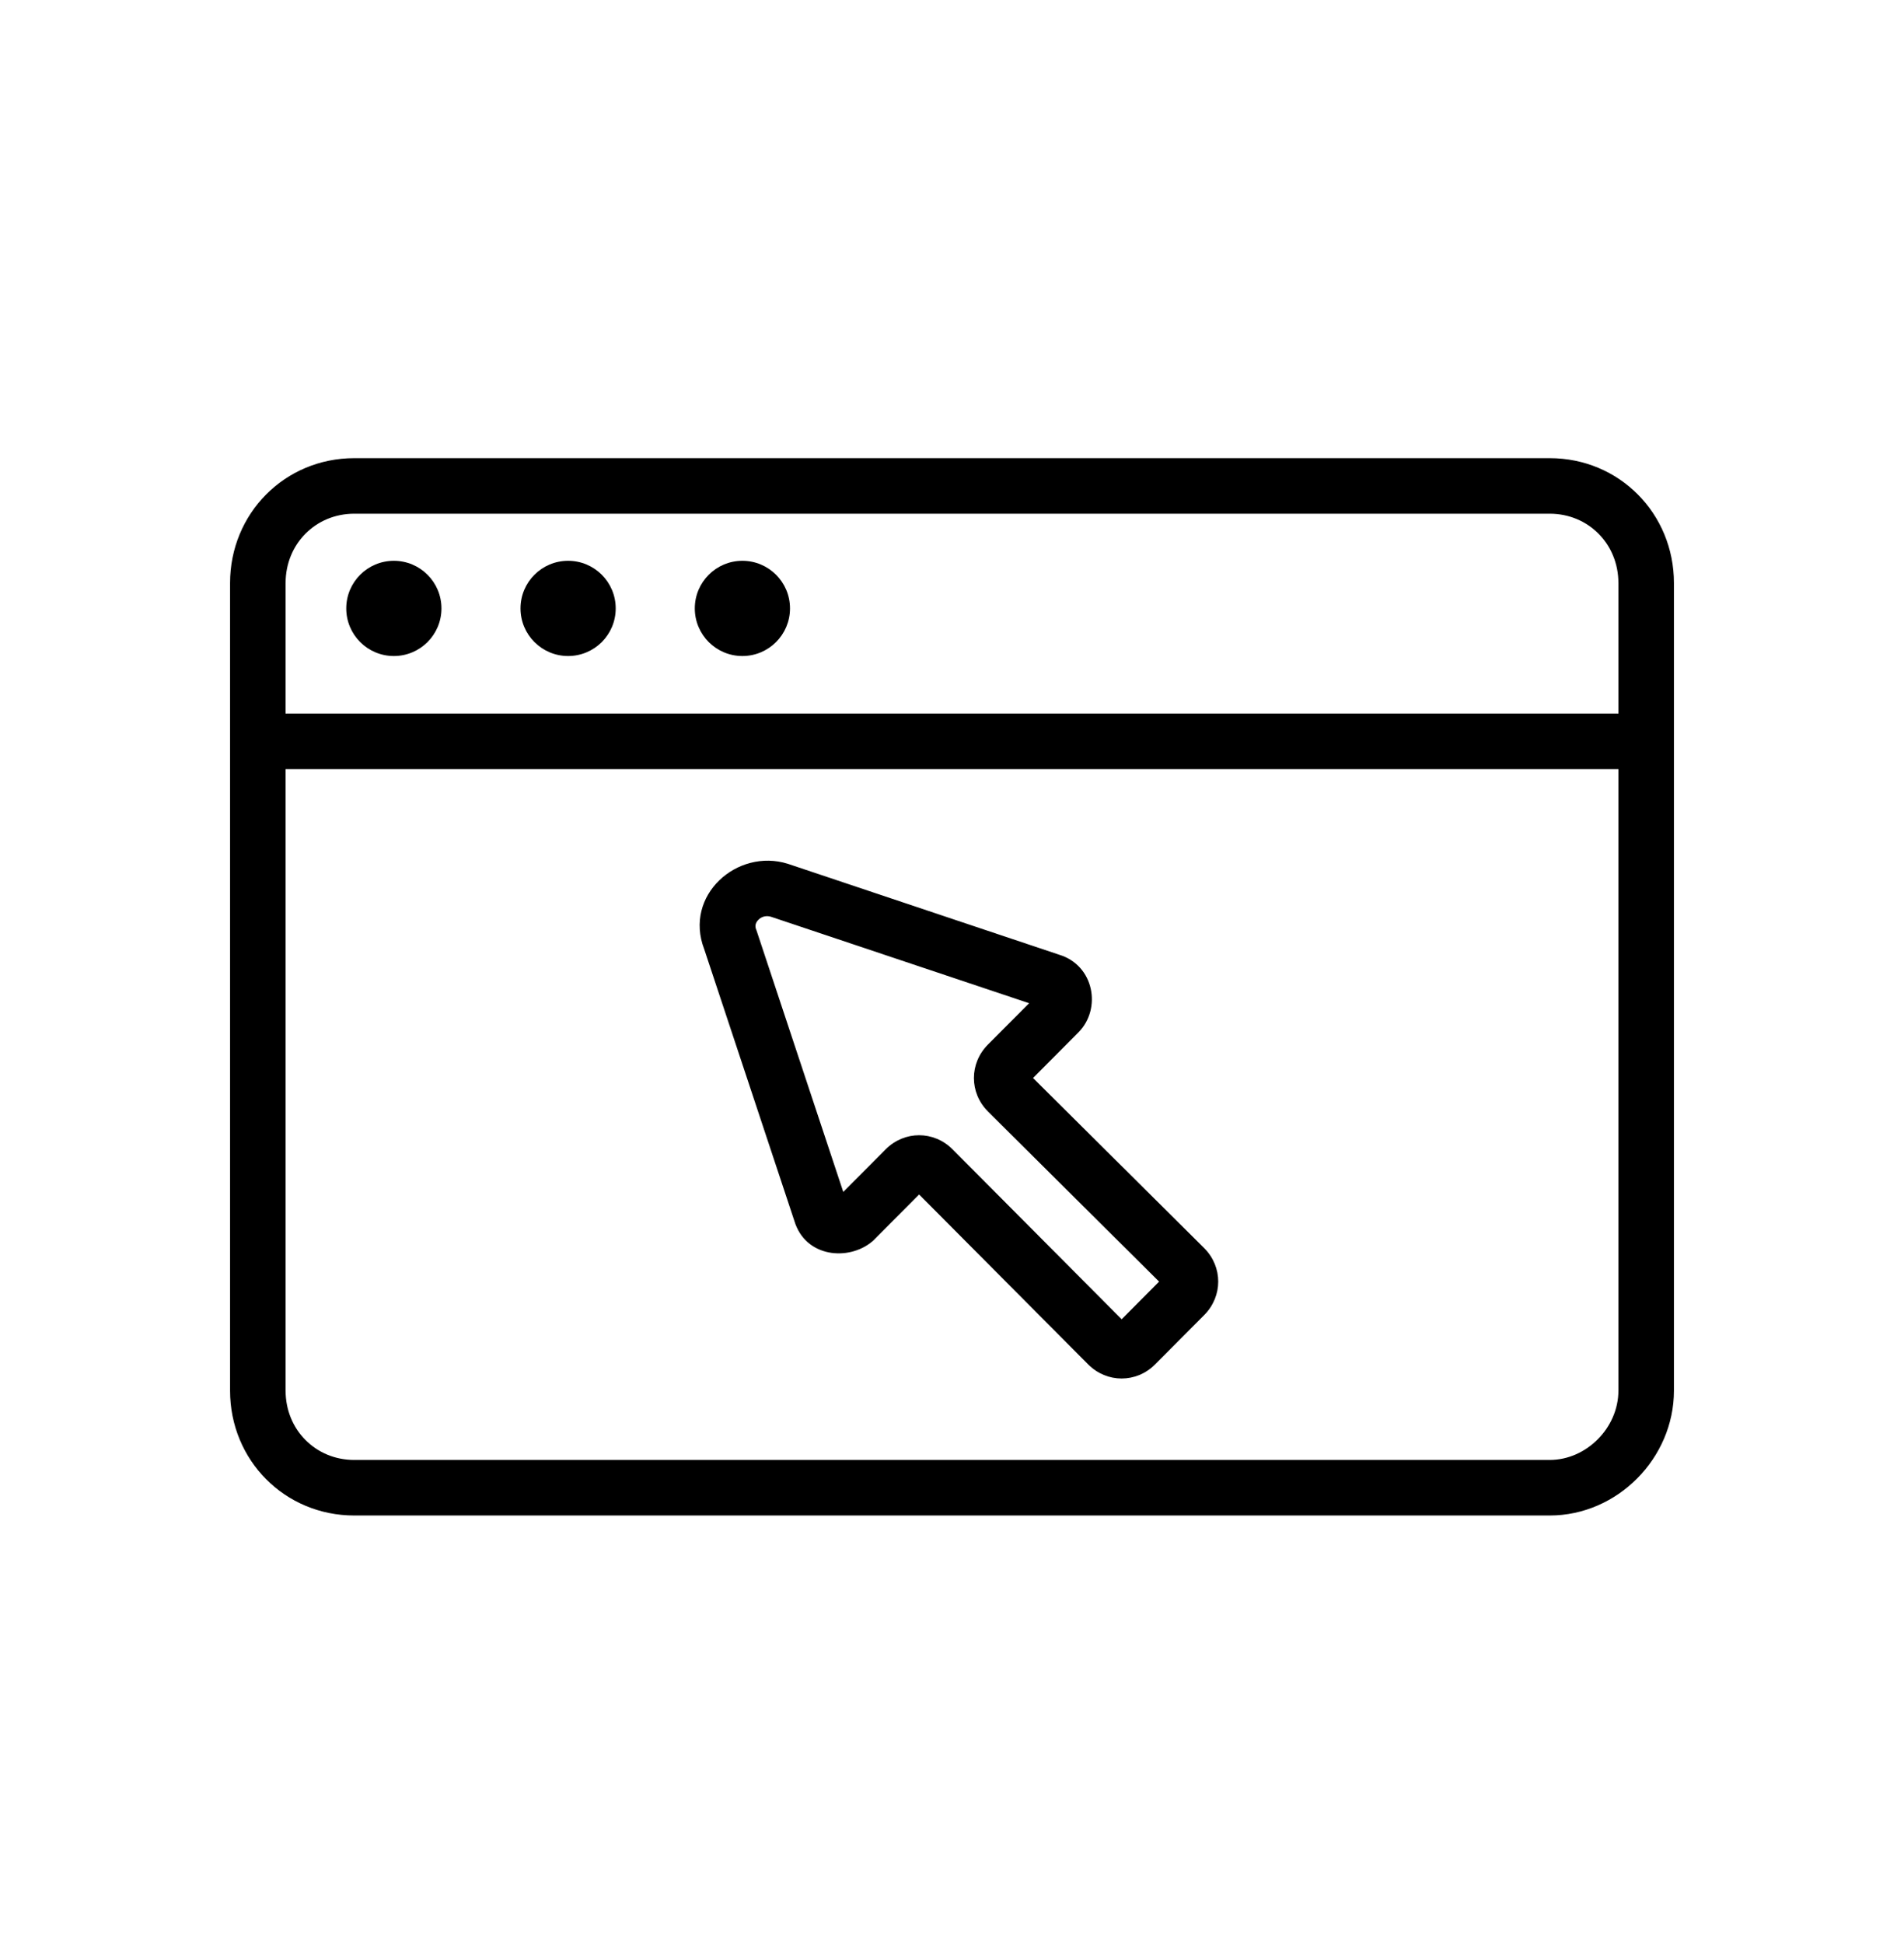 <svg width="48" height="49" viewBox="0 0 48 49" fill="none" xmlns="http://www.w3.org/2000/svg">
<path fill-rule="evenodd" clip-rule="evenodd" d="M8.93 12.948C7.96 12.948 7.2 13.707 7.2 14.695V35.052C7.2 36.04 7.96 36.798 8.93 36.798H39.069C39.991 36.798 40.8 35.991 40.8 35.052V14.695C40.8 13.707 40.039 12.948 39.069 12.948H8.93ZM5.8 14.695C5.8 12.943 7.178 11.548 8.93 11.548H39.069C40.821 11.548 42.2 12.943 42.2 14.695V35.052C42.2 36.755 40.773 38.198 39.069 38.198H8.93C7.178 38.198 5.8 36.804 5.8 35.052V14.695Z" fill="currentColor"/>
<path d="M9.929 15.835C10.205 15.835 10.429 15.612 10.429 15.335C10.429 15.059 10.205 14.835 9.929 14.835C9.653 14.835 9.429 15.059 9.429 15.335C9.429 15.612 9.653 15.835 9.929 15.835Z" fill="currentColor"/>
<path fill-rule="evenodd" clip-rule="evenodd" d="M9.929 15.535C10.04 15.535 10.129 15.446 10.129 15.335C10.129 15.225 10.04 15.135 9.929 15.135C9.819 15.135 9.729 15.225 9.729 15.335C9.729 15.446 9.819 15.535 9.929 15.535ZM8.729 15.335C8.729 14.672 9.266 14.135 9.929 14.135C10.592 14.135 11.129 14.672 11.129 15.335C11.129 15.998 10.592 16.535 9.929 16.535C9.266 16.535 8.729 15.998 8.729 15.335Z" fill="currentColor"/>
<path d="M14.322 15.835C14.598 15.835 14.822 15.612 14.822 15.335C14.822 15.059 14.598 14.835 14.322 14.835C14.046 14.835 13.822 15.059 13.822 15.335C13.822 15.612 14.046 15.835 14.322 15.835Z" fill="currentColor"/>
<path fill-rule="evenodd" clip-rule="evenodd" d="M14.322 15.535C14.432 15.535 14.522 15.446 14.522 15.335C14.522 15.225 14.432 15.135 14.322 15.135C14.212 15.135 14.122 15.225 14.122 15.335C14.122 15.446 14.212 15.535 14.322 15.535ZM13.122 15.335C13.122 14.672 13.659 14.135 14.322 14.135C14.985 14.135 15.522 14.672 15.522 15.335C15.522 15.998 14.985 16.535 14.322 16.535C13.659 16.535 13.122 15.998 13.122 15.335Z" fill="currentColor"/>
<path d="M18.716 15.835C18.992 15.835 19.216 15.612 19.216 15.335C19.216 15.059 18.992 14.835 18.716 14.835C18.44 14.835 18.216 15.059 18.216 15.335C18.216 15.612 18.44 15.835 18.716 15.835Z" fill="currentColor"/>
<path fill-rule="evenodd" clip-rule="evenodd" d="M18.716 15.535C18.826 15.535 18.916 15.446 18.916 15.335C18.916 15.225 18.826 15.135 18.716 15.135C18.605 15.135 18.516 15.225 18.516 15.335C18.516 15.446 18.605 15.535 18.716 15.535ZM17.516 15.335C17.516 14.672 18.053 14.135 18.716 14.135C19.378 14.135 19.916 14.672 19.916 15.335C19.916 15.998 19.378 16.535 18.716 16.535C18.053 16.535 17.516 15.998 17.516 15.335Z" fill="currentColor"/>
<path fill-rule="evenodd" clip-rule="evenodd" d="M6.288 18.685C6.288 18.298 6.601 17.985 6.988 17.985H41.016C41.403 17.985 41.716 18.298 41.716 18.685C41.716 19.072 41.403 19.385 41.016 19.385H6.988C6.601 19.385 6.288 19.072 6.288 18.685Z" fill="currentColor"/>
<path fill-rule="evenodd" clip-rule="evenodd" d="M17.753 23.923C17.232 22.567 18.585 21.372 19.861 21.772L19.873 21.776L26.703 24.064C27.581 24.329 27.781 25.425 27.186 26.022L26.043 27.171L30.356 31.457L30.359 31.46C30.829 31.932 30.829 32.672 30.359 33.145L29.12 34.39C28.648 34.864 27.905 34.864 27.433 34.39L23.171 30.107L22.009 31.274L21.984 31.295C21.396 31.787 20.302 31.701 20.024 30.767L17.753 23.923ZM19.119 23.183C19.044 23.258 19.028 23.342 19.062 23.427L19.07 23.446L21.259 30.043L22.328 28.969C22.799 28.495 23.542 28.495 24.014 28.969L28.277 33.252L29.221 32.303L24.905 28.014C24.435 27.542 24.435 26.802 24.905 26.329L25.944 25.286L19.437 23.107C19.309 23.068 19.194 23.107 19.119 23.183Z" fill="currentColor"/>
</svg>
